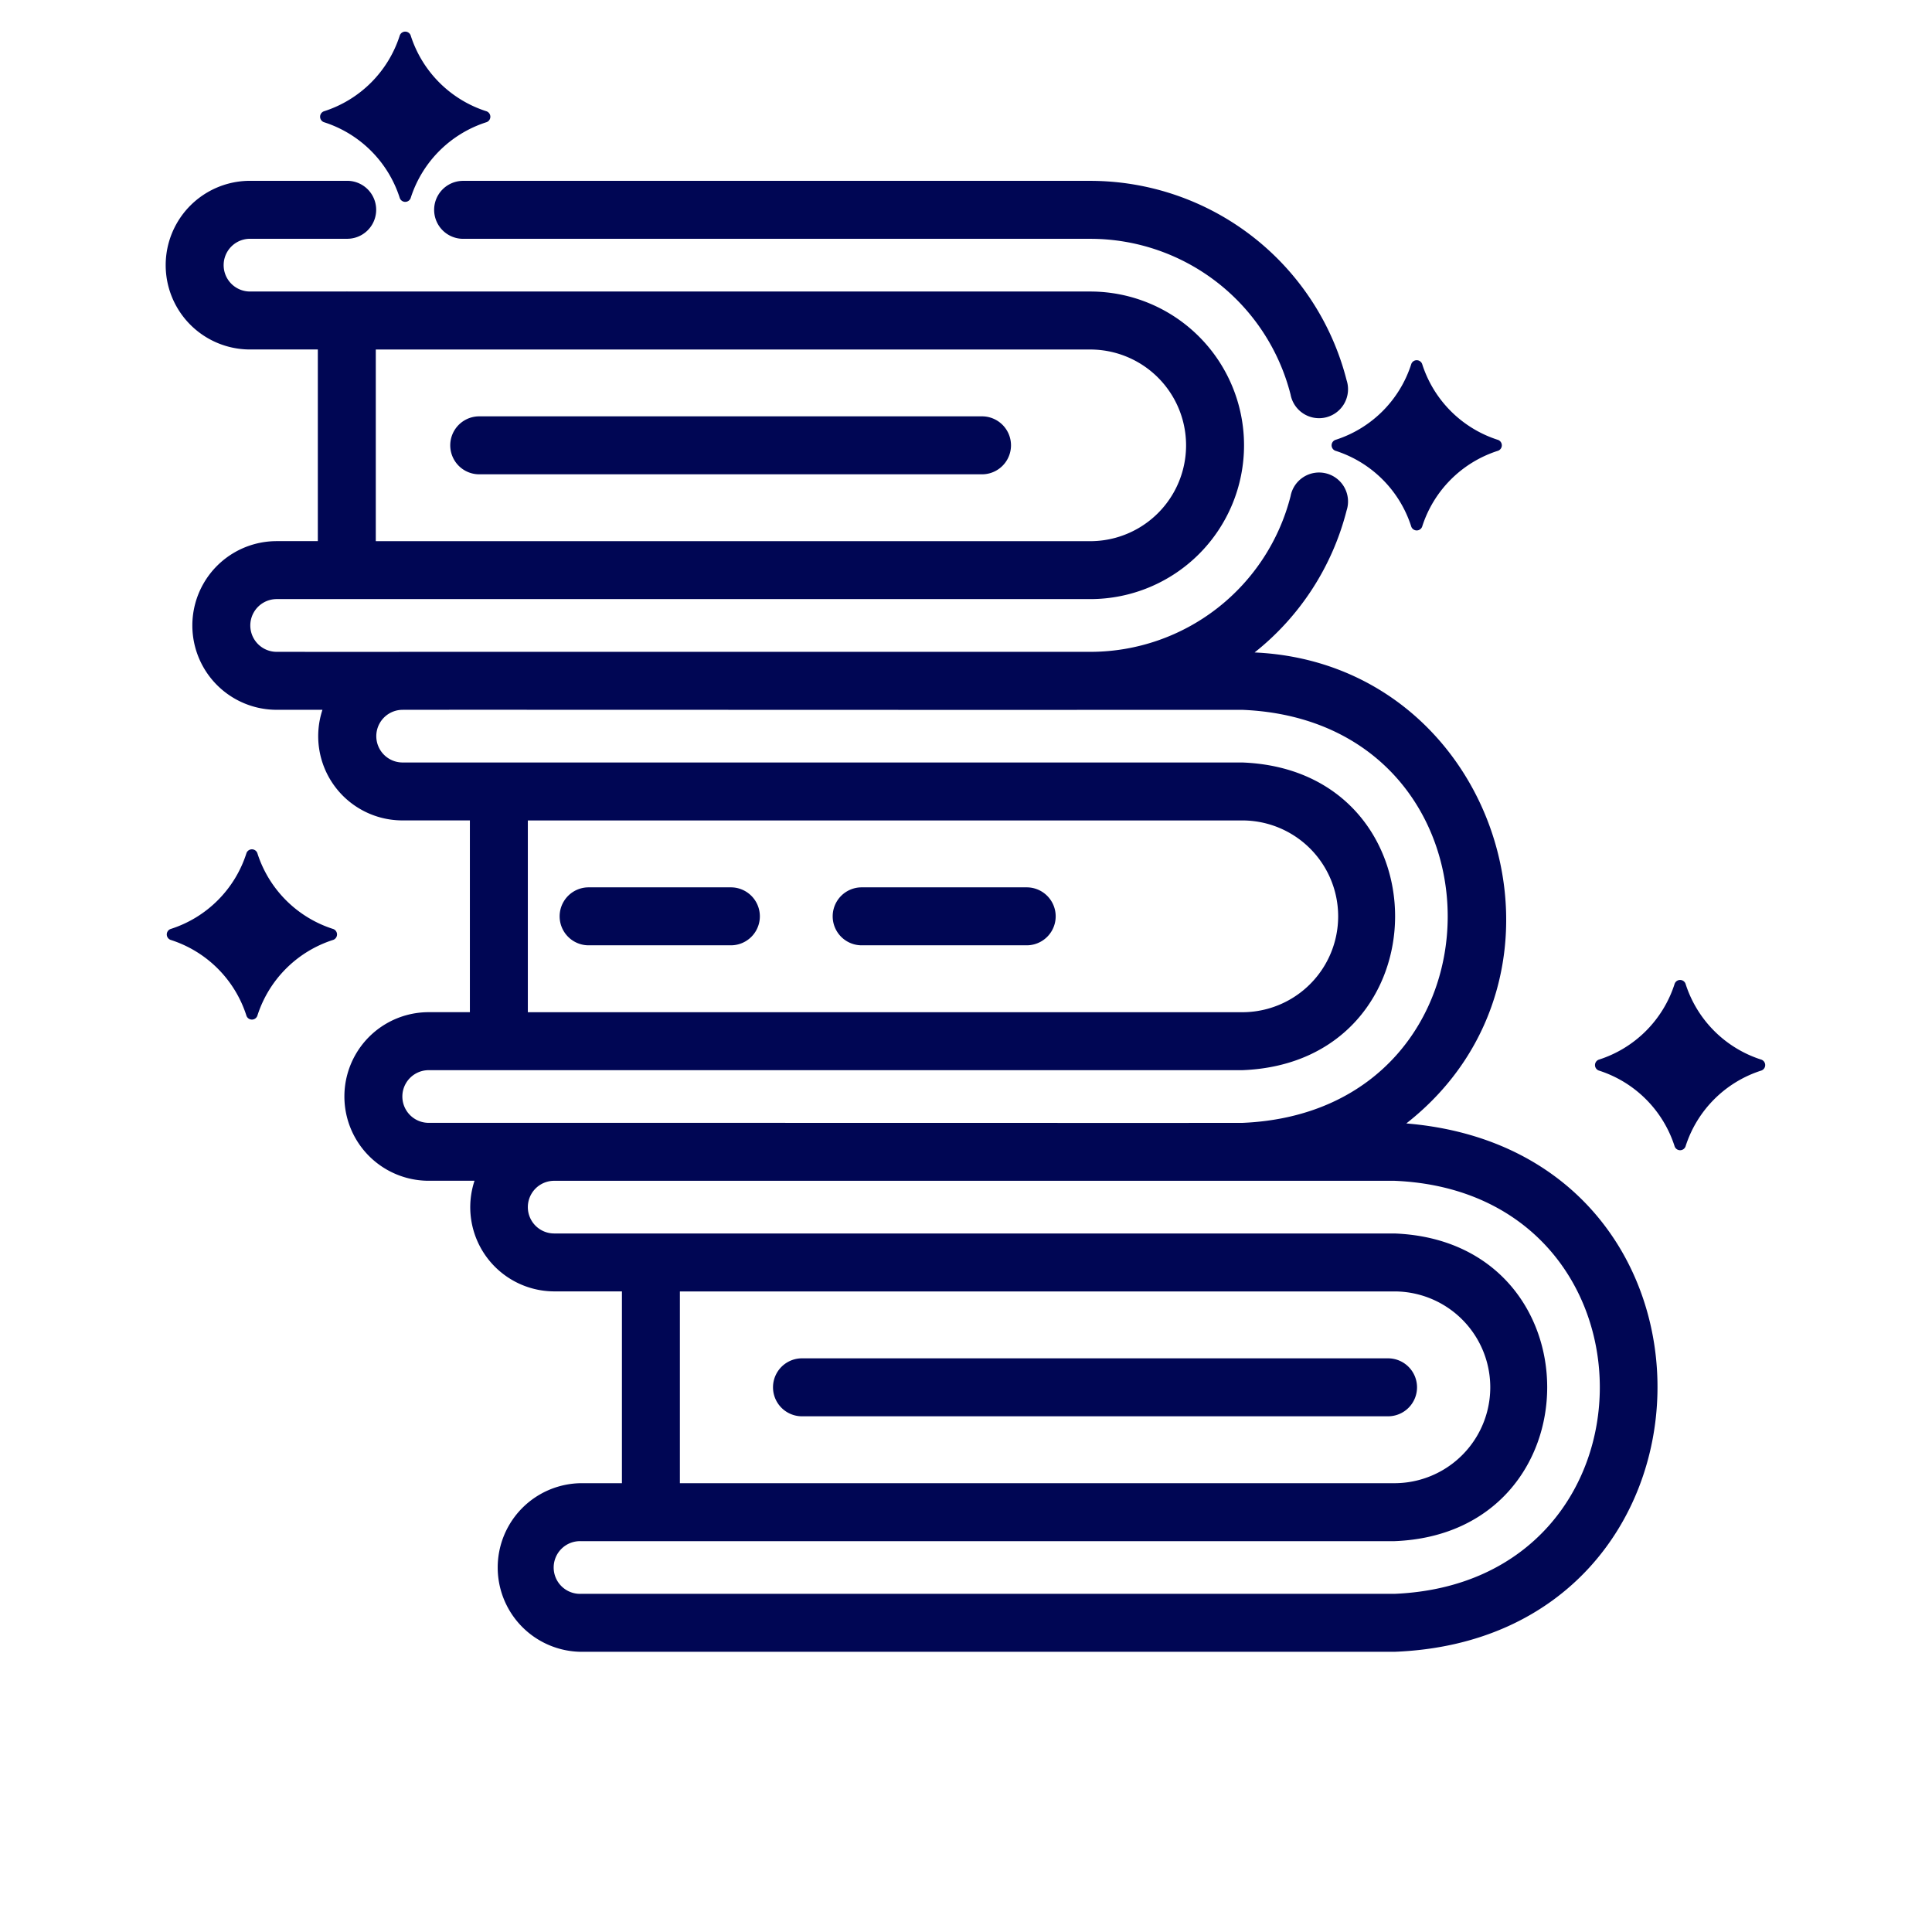 <svg xmlns="http://www.w3.org/2000/svg" viewBox="0 8 100 100" x="0px" y="0px" width='24' height='24'>
<g fill='#000654'>
<title>Created by ifki from the Noun Project</title>
<rect width="100%" height="100%" fill="transparent"/>
<path d="M56.431,17.361H23.971a1.5,1.5,0,0,0,0,3h32.46A10.7,10.7,0,0,1,66.8,28.423,1.5,1.5,0,1,0,69.7,27.68,13.7,13.7,0,0,0,56.431,17.361Z"/>
<path d="M30.059,84.77a4.364,4.364,0,0,0,0,8.727H72.173c17.772-.681,18.33-25.884.617-27.348,9.847-7.712,4.745-23.806-7.852-24.378A13.694,13.694,0,0,0,69.7,34.423,1.5,1.5,0,1,0,66.8,33.68a10.7,10.7,0,0,1-10.321,8.059H20.814c-.017.006-6.474,0-6.493,0a1.365,1.365,0,1,1,0-2.73h42.11a7.96,7.96,0,1,0,0-15.92H18a.317.317,0,0,0-.087,0H12.941a1.365,1.365,0,0,1,0-2.73h5.03a1.5,1.5,0,0,0,0-3h-5.03a4.365,4.365,0,0,0,0,8.73h3.51v9.92h-2.13a4.365,4.365,0,0,0,0,8.73H16.69a4.359,4.359,0,0,0,4.124,5.725h3.507v9.926H22.189a4.363,4.363,0,0,0,0,8.726h2.372a4.357,4.357,0,0,0,4.123,5.726h3.507V84.77ZM19.451,26.091h36.98a4.96,4.96,0,0,1,0,9.92H19.451Zm2.738,40.027a1.363,1.363,0,0,1,0-2.726H64.3c10.538-.4,10.556-15.524,0-15.926H20.814a1.363,1.363,0,0,1-.019-2.725c.022-.012,35.657.011,35.682,0H64.3c14.17.582,14.185,20.79,0,21.379C59.709,66.127,25.829,66.112,22.189,66.118Zm5.132-5.726V50.466H64.3a4.963,4.963,0,1,1,0,9.926ZM72.173,87.77c10.538-.4,10.555-15.524,0-15.926H28.684a1.363,1.363,0,0,1,0-2.726c5.806,0,38.487,0,43.489,0,14.17.582,14.185,20.789,0,21.379H30.059a1.364,1.364,0,1,1,0-2.727Zm-36.982-3V74.844H72.173a4.963,4.963,0,0,1,0,9.926Z"/><path d="M37.83,53.929H30.467a1.5,1.5,0,0,0,0,3H37.83A1.5,1.5,0,0,0,37.83,53.929Z"/><path d="M73.345,79.807a1.5,1.5,0,0,0-1.5-1.5H41.511a1.5,1.5,0,0,0,0,3H71.845A1.5,1.5,0,0,0,73.345,79.807Z"/><path d="M53.144,53.929H44.6a1.5,1.5,0,0,0,0,3h8.54A1.5,1.5,0,0,0,53.144,53.929Z"/><path d="M73.609,35.263a6.049,6.049,0,0,1,3.933-3.933.3.3,0,0,0,0-.56,6.049,6.049,0,0,1-3.933-3.933.3.3,0,0,0-.56,0,6.049,6.049,0,0,1-3.933,3.933.3.3,0,0,0,0,.56,6.049,6.049,0,0,1,3.933,3.933A.3.3,0,0,0,73.609,35.263Z"/><path d="M20.694,9.83a6.048,6.048,0,0,1-3.932,3.932.3.3,0,0,0,0,.561,6.046,6.046,0,0,1,3.932,3.932.3.3,0,0,0,.561,0,6.046,6.046,0,0,1,3.932-3.932.3.3,0,0,0,0-.561A6.048,6.048,0,0,1,21.255,9.83.3.3,0,0,0,20.694,9.83Z"/><path d="M13.319,60.58a6.049,6.049,0,0,1,3.932-3.933.3.3,0,0,0,0-.561,6.046,6.046,0,0,1-3.932-3.932.3.3,0,0,0-.561,0,6.042,6.042,0,0,1-3.932,3.932.3.3,0,0,0,0,.561,6.045,6.045,0,0,1,3.932,3.933A.3.3,0,0,0,13.319,60.58Z"/><path d="M91.174,62.849a6.045,6.045,0,0,1-3.932-3.933.3.3,0,0,0-.561,0,6.049,6.049,0,0,1-3.932,3.933.3.3,0,0,0,0,.56,6.049,6.049,0,0,1,3.932,3.933.3.3,0,0,0,.561,0,6.045,6.045,0,0,1,3.932-3.933A.3.3,0,0,0,91.174,62.849Z"/><path d="M50.829,29.55H24.805a1.5,1.5,0,0,0,0,3H50.829A1.5,1.5,0,0,0,50.829,29.55Z"/>
</g></svg>